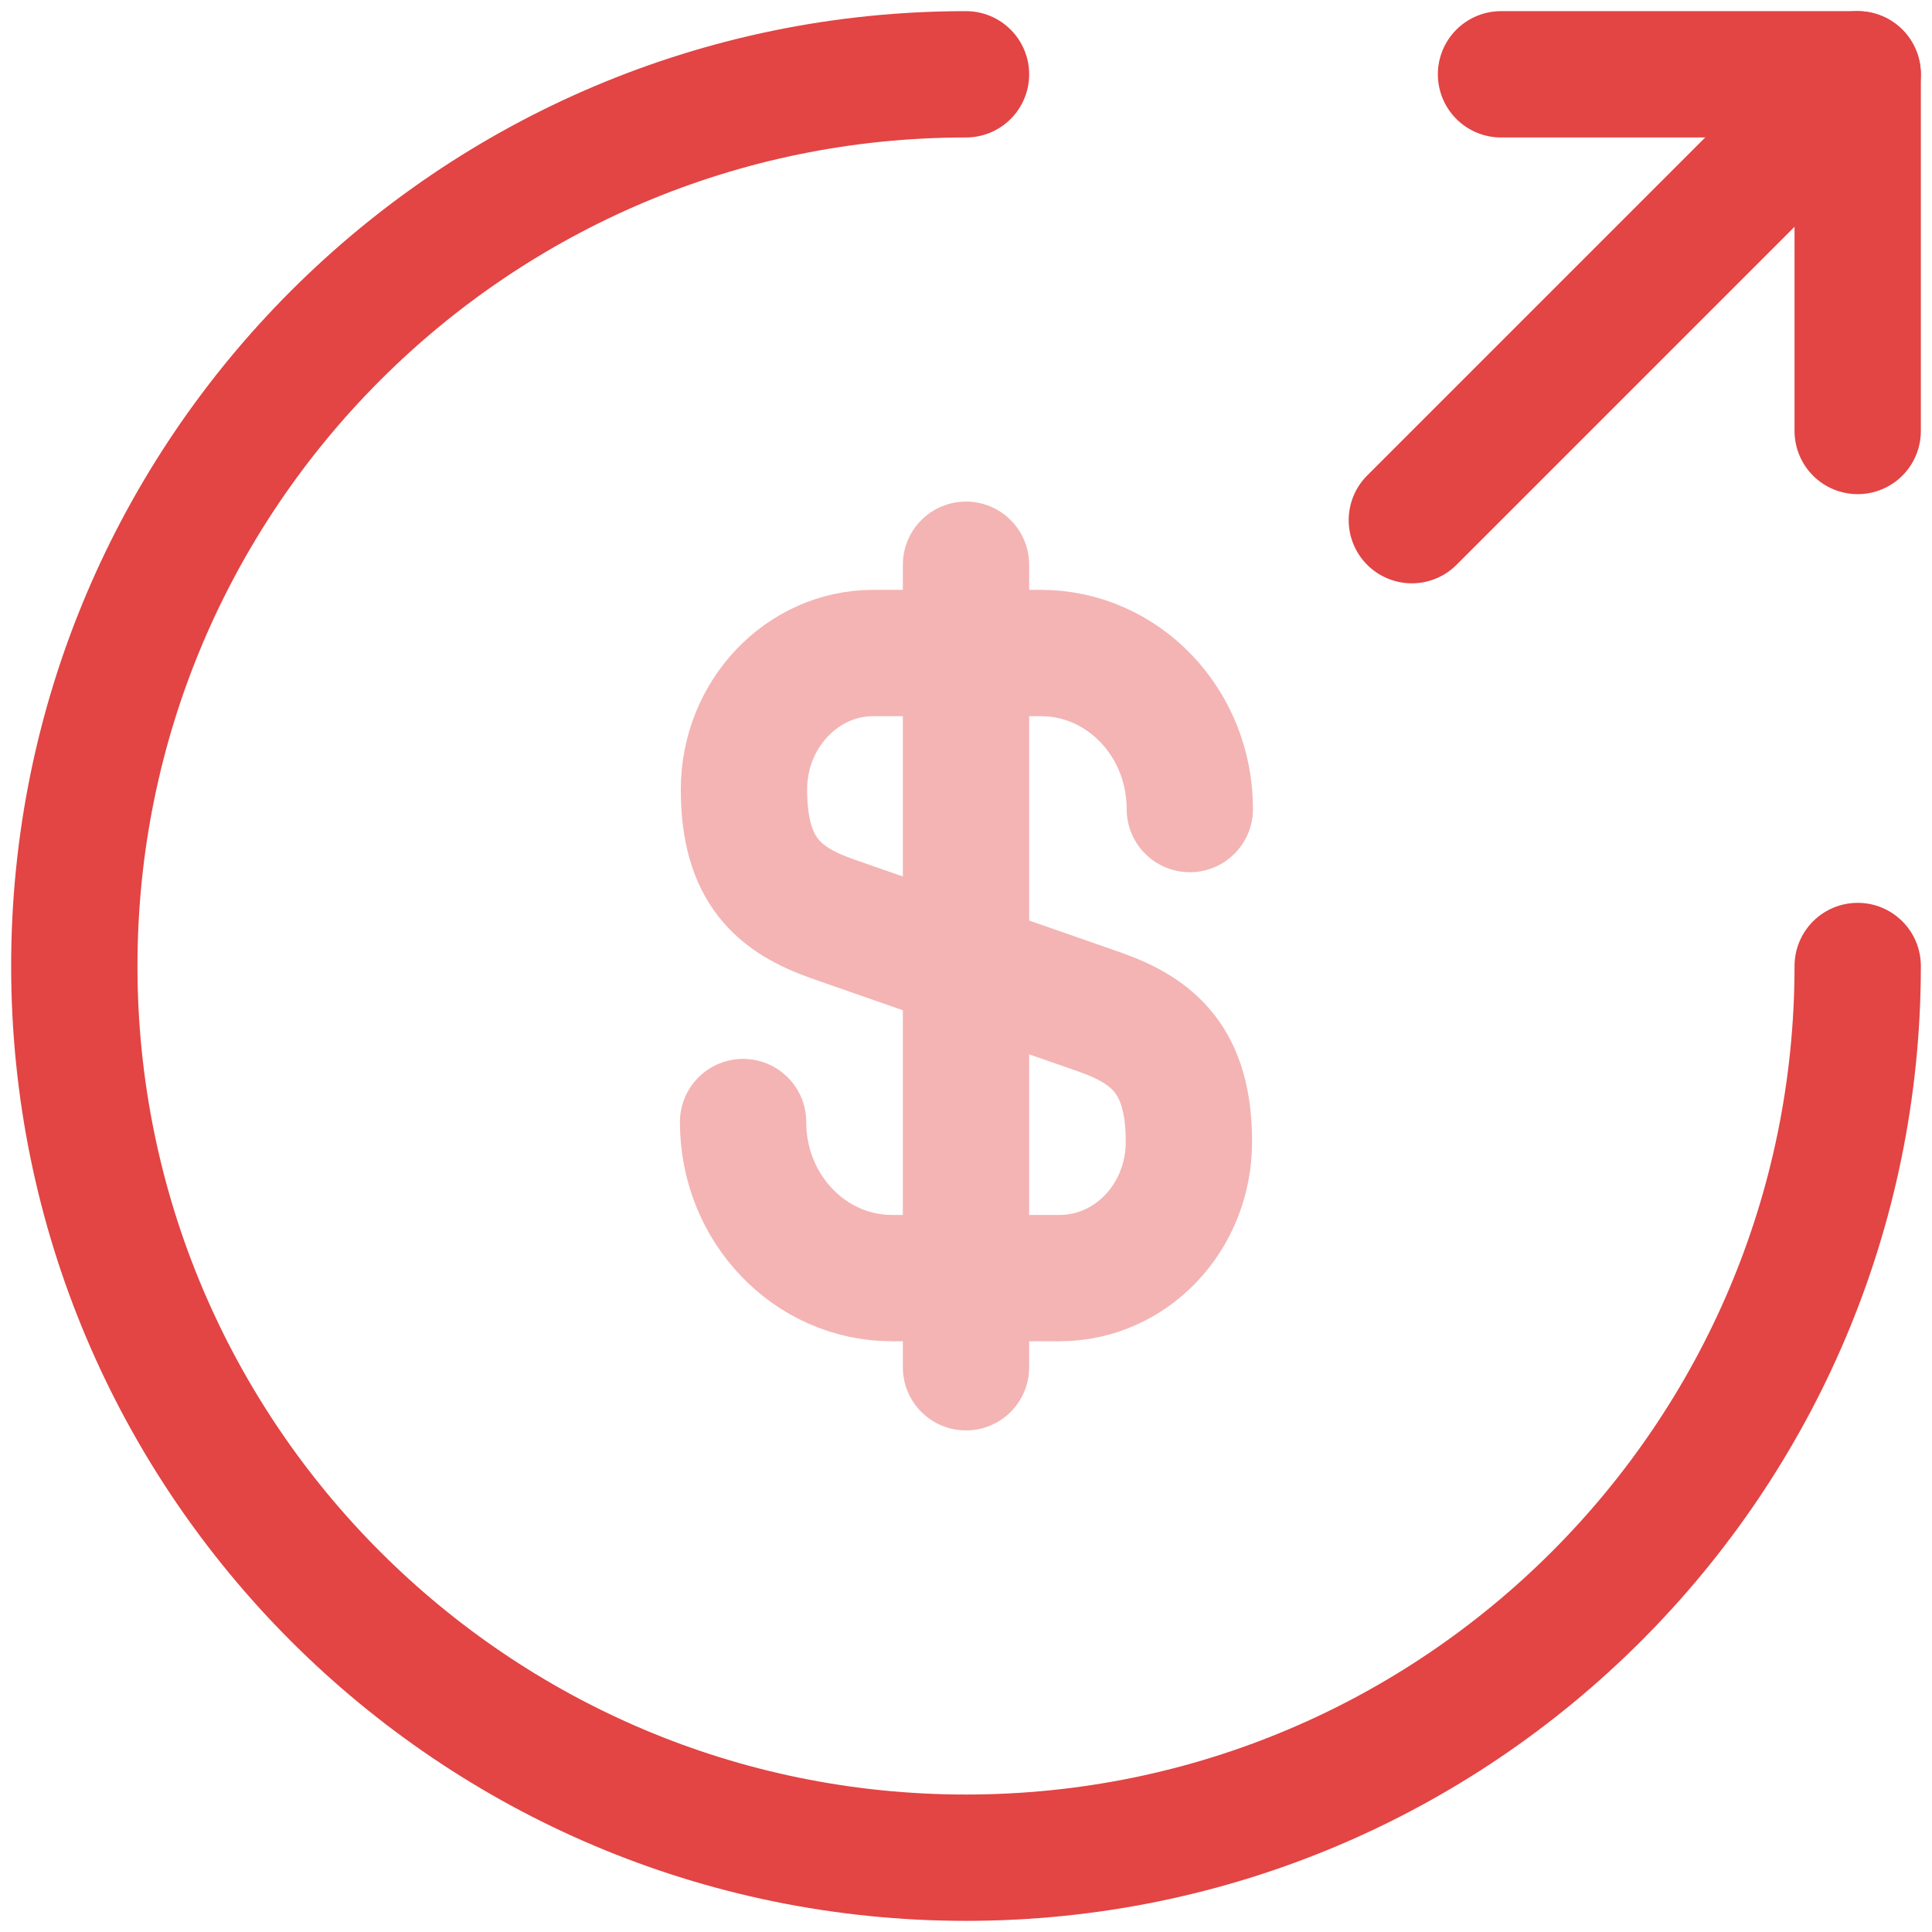<svg width="26" height="26" viewBox="0 0 26 26" fill="none" xmlns="http://www.w3.org/2000/svg">
<g opacity="0.4">
<path d="M10 15.1C10 16.264 10.9 17.2 12.004 17.2H14.26C15.22 17.2 16 16.384 16 15.364C16 14.272 15.52 13.876 14.812 13.624L11.2 12.364C10.492 12.112 10.012 11.728 10.012 10.624C10.012 9.616 10.792 8.788 11.752 8.788H14.008C15.112 8.788 16.012 9.724 16.012 10.888" stroke="#E34444" stroke-width="1.7" stroke-linecap="round" stroke-linejoin="round"/>
<path d="M13 7.6V18.4" stroke="#E34444" stroke-width="1.7" stroke-linecap="round" stroke-linejoin="round"/>
</g>
<path d="M25 13C25 19.624 19.624 25 13 25C6.376 25 1 19.624 1 13C1 6.376 6.376 1 13 1" stroke="#E34444" stroke-width="1.7" stroke-linecap="round" stroke-linejoin="round"/>
<path d="M25 5.8V1H20.2" stroke="#E34444" stroke-width="1.7" stroke-linecap="round" stroke-linejoin="round"/>
<path d="M19 7L25 1" stroke="#E34444" stroke-width="1.7" stroke-linecap="round" stroke-linejoin="round"/>
</svg>
